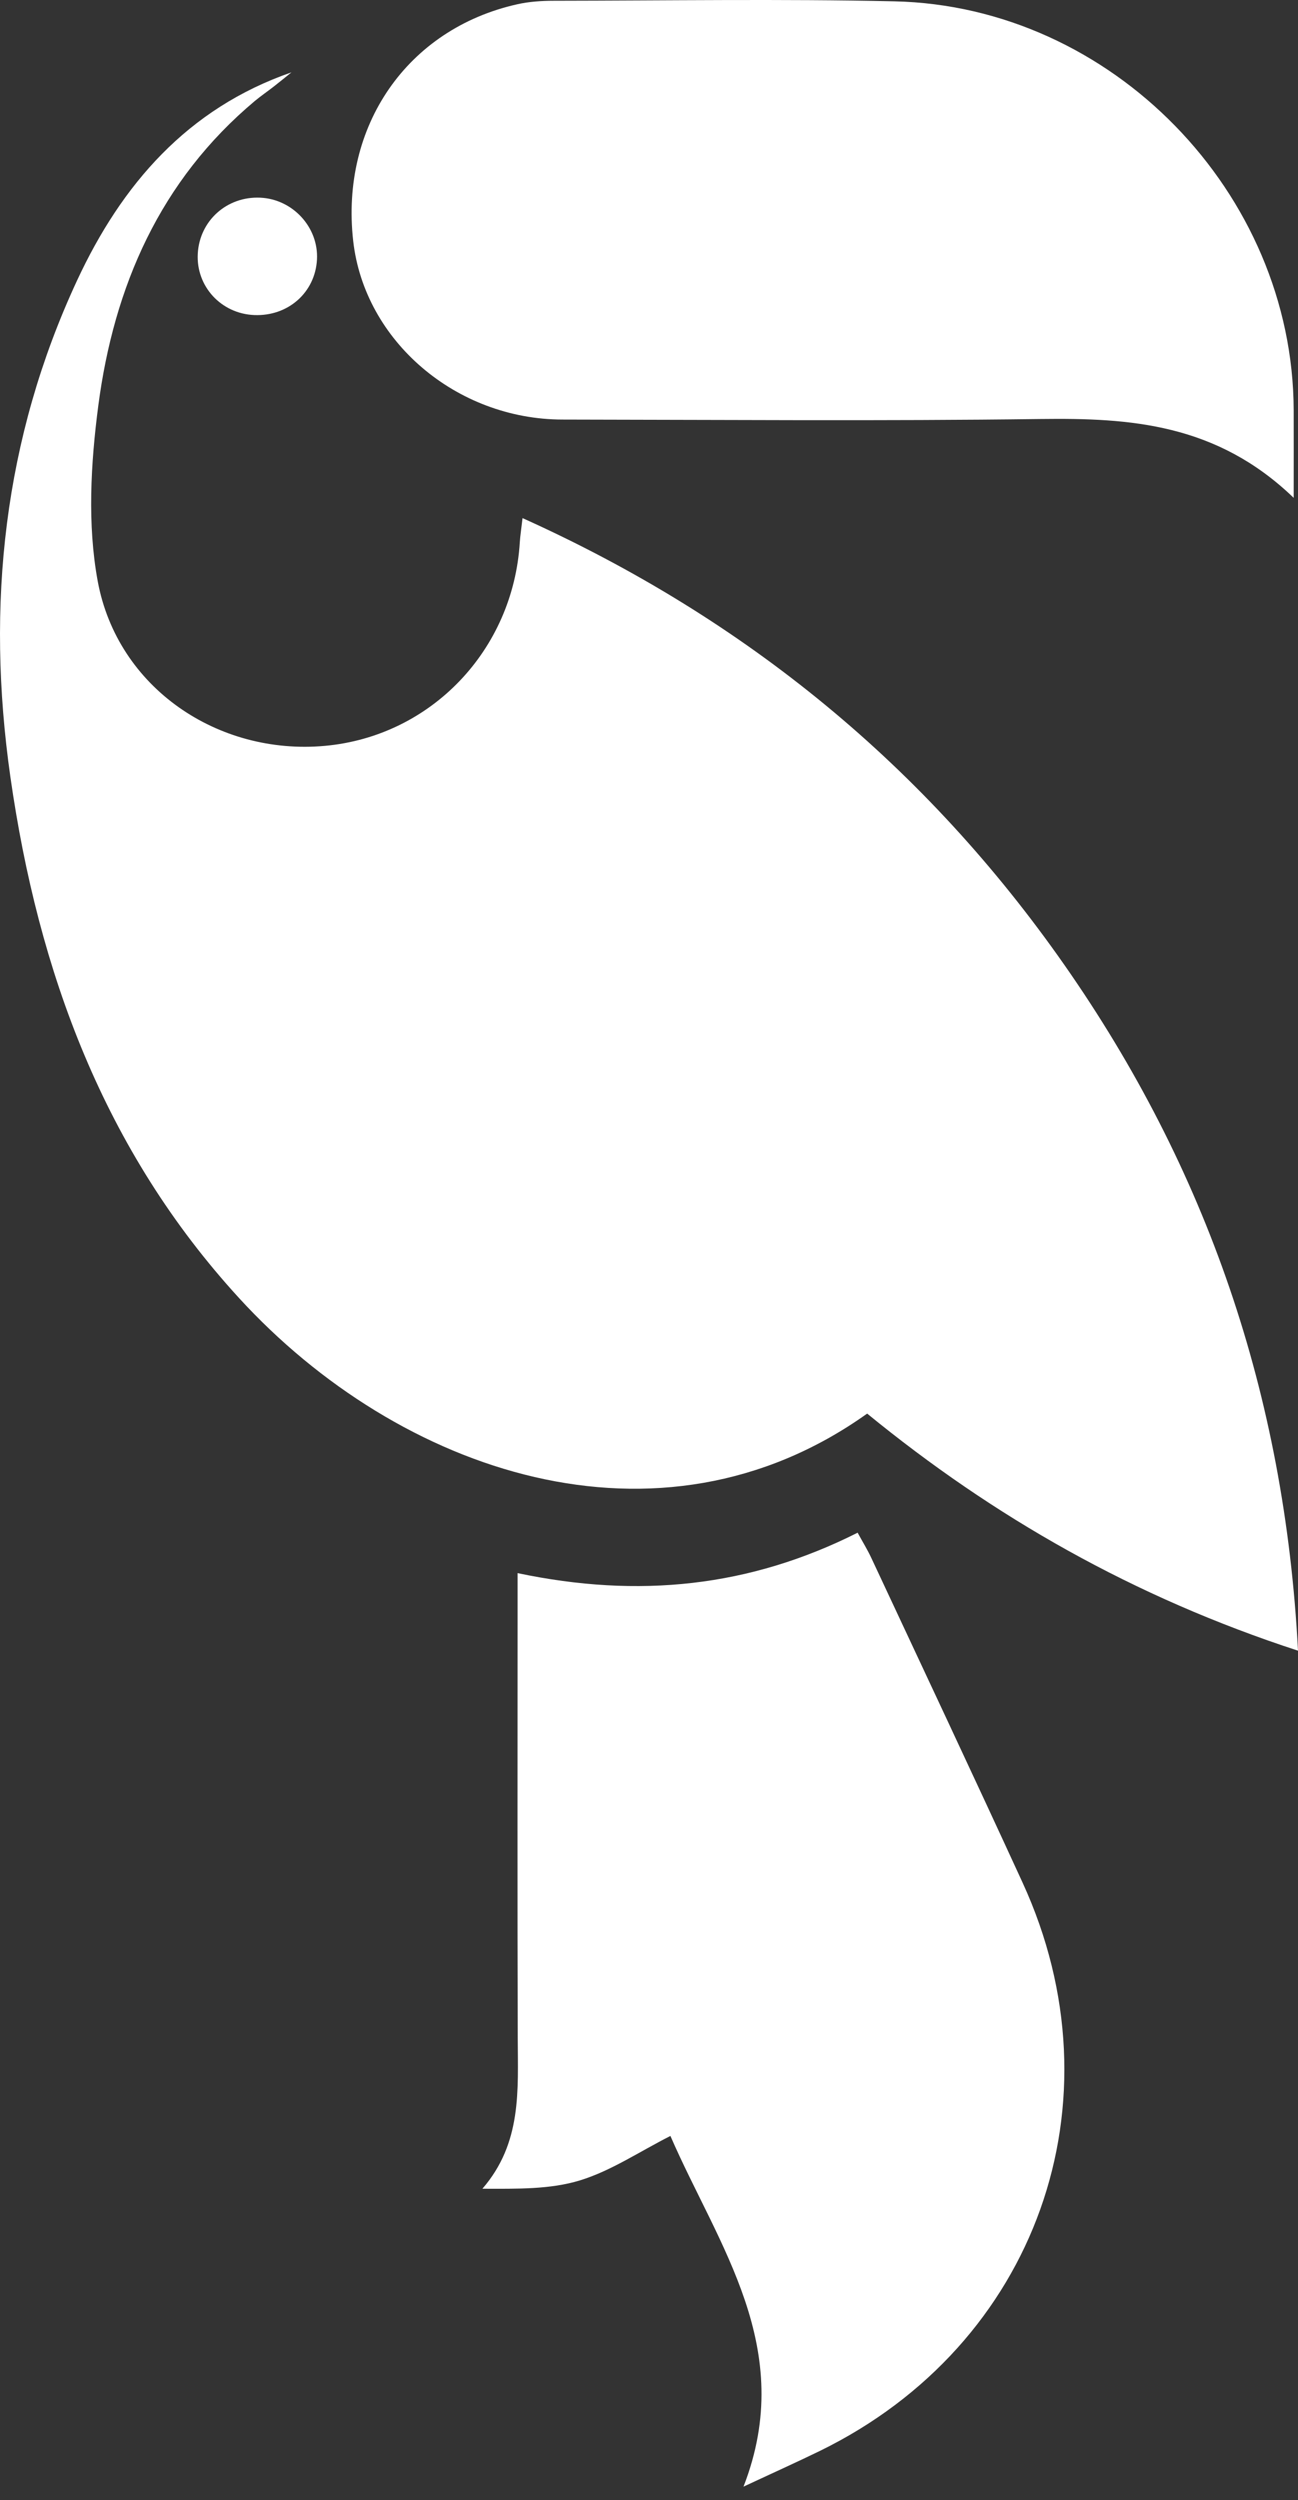 <svg width="40" height="77" viewBox="0 0 40 77" fill="none" xmlns="http://www.w3.org/2000/svg">
<rect x="0" y="0" width="40" height="77" fill="#333333" stroke="none"/>
<g clip-path="url(#clip0_100_387)">
<path d="M40 50.836C34.933 49.184 30.618 46.717 26.723 43.534C20.287 48.119 12.288 45.346 7.37 39.979C3.201 35.43 1.178 29.931 0.32 23.926C-0.436 18.636 0.109 13.508 2.376 8.636C3.748 5.687 5.774 3.339 8.982 2.228C8.799 2.375 8.619 2.524 8.433 2.668C8.244 2.816 8.044 2.951 7.859 3.105C4.93 5.555 3.511 8.823 3.029 12.494C2.796 14.274 2.689 16.157 3.012 17.903C3.621 21.185 6.719 23.27 10.015 22.97C13.284 22.672 15.816 20.024 16.019 16.696C16.031 16.501 16.063 16.308 16.103 15.956C22.999 19.062 28.537 23.622 32.798 29.713C37.187 35.987 39.591 42.954 40 50.836V50.836Z" fill="white"/>
<path d="M15.95 48.447C19.684 49.233 23.099 48.878 26.429 47.202C26.58 47.479 26.736 47.731 26.86 47.999C28.414 51.323 29.979 54.642 31.511 57.976C34.618 64.734 31.943 72.218 25.267 75.48C24.564 75.823 23.85 76.143 22.912 76.581C24.57 72.322 22.125 69.156 20.66 65.78C19.699 66.267 18.832 66.854 17.875 67.148C16.954 67.43 15.941 67.408 14.866 67.406C16.09 65.994 15.959 64.367 15.955 62.757C15.942 58.396 15.95 54.035 15.95 49.673C15.95 49.301 15.95 48.93 15.95 48.447Z" fill="white"/>
<path d="M39.868 15.333C37.491 13.044 34.831 12.867 32.059 12.904C27.153 12.97 22.245 12.928 17.337 12.921C14.058 12.917 11.234 10.502 10.885 7.425C10.483 3.882 12.55 0.891 15.938 0.132C16.302 0.05 16.685 0.024 17.06 0.024C20.56 0.019 24.062 -0.037 27.561 0.041C34.262 0.189 39.846 5.94 39.867 12.631C39.87 13.412 39.867 14.194 39.867 15.333H39.868Z" fill="white"/>
<path d="M8.021 6.088C9.024 6.133 9.822 7.004 9.768 7.994C9.713 9.006 8.88 9.744 7.838 9.703C6.815 9.662 6.038 8.819 6.095 7.81C6.152 6.794 6.995 6.041 8.021 6.088Z" fill="white"/>
</g>
<defs>
<clipPath id="clip0_100_387">
<rect width="40" height="76.581" fill="white"/>
</clipPath>
</defs>
</svg>
